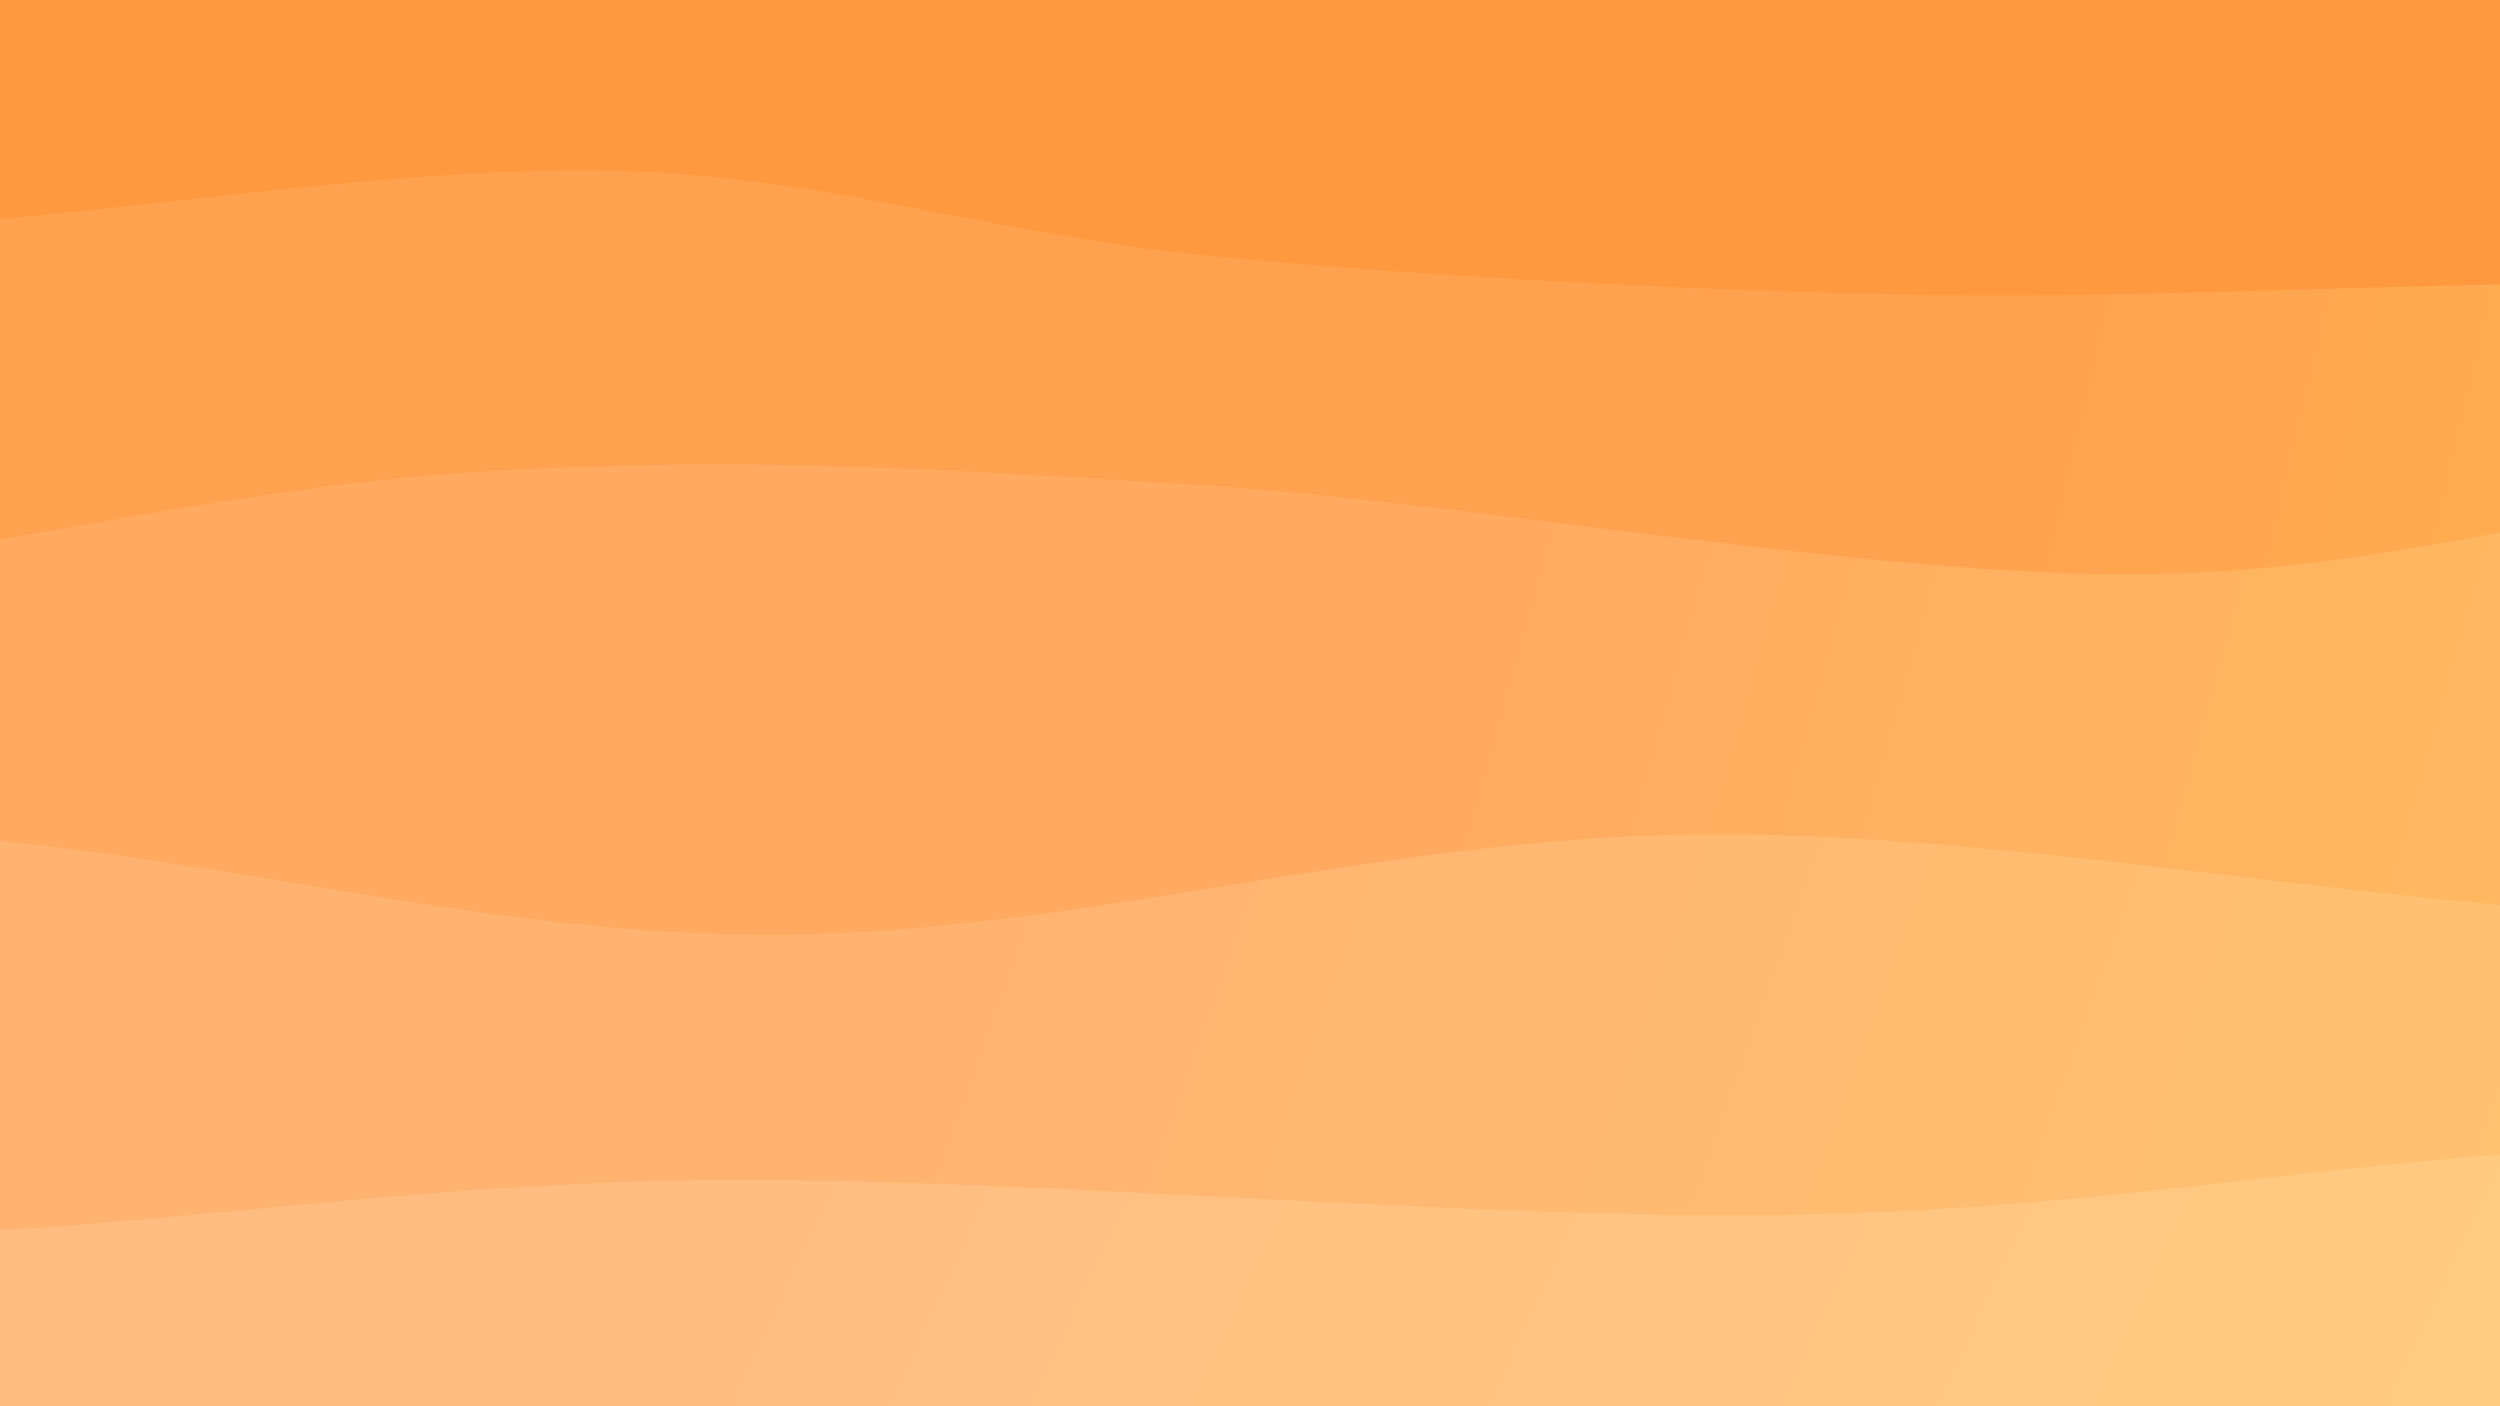 <svg xmlns="http://www.w3.org/2000/svg" version="1.1" xmlns:xlink="http://www.w3.org/1999/xlink" xmlns:svgjs="http://svgjs.dev/svgjs" viewBox="0 0 1920 1080"><rect width="1920" height="1080" fill="#ffad1f"></rect><g transform="matrix(7.04171909509728e-17,1.15,-1.15,7.04171909509728e-17,1581,-564)"><path d="M0,-1080C3.01,-970.894,16.714,-633.297,18.063,-425.365C19.411,-217.434,3.304,-47.123,8.091,167.591C12.878,382.305,39.986,645.188,46.785,862.917C53.584,1080.646,56.68,1257.786,48.883,1473.967C41.085,1690.147,8.147,2045.661,0,2160L 1920 2160 L 1920 -1080 Z" fill="url(&quot;#SvgjsLinearGradient1067&quot;)"></path><path d="M213.333,-1080C207.482,-941.77,171.197,-522.748,178.226,-250.62C185.255,21.509,250.643,280.837,255.508,552.771C260.372,824.705,214.444,1113.114,207.415,1380.986C200.386,1648.858,212.347,2030.164,213.333,2160L 1920 2160 L 1920 -1080 Z" fill="url(&quot;#SvgjsLinearGradient1068&quot;)"></path><path d="M426.667,-1080C418.933,-973.79,376.922,-664.376,380.267,-442.738C383.612,-221.1,436.815,24.703,446.737,249.828C456.66,474.953,449.246,690.278,439.802,908.011C430.359,1125.745,392.267,1347.566,390.078,1556.23C387.889,1764.895,420.569,2059.372,426.667,2160L 1920 2160 L 1920 -1080 Z" fill="url(&quot;#SvgjsLinearGradient1069&quot;)"></path><path d="M640,-1080C644.756,-1011.096,661.634,-804.812,668.535,-666.576C675.436,-528.34,678.375,-382.626,681.405,-250.584C684.435,-118.542,690.1,-10.966,686.716,125.676C683.332,262.319,674.761,430.707,661.101,569.273C647.44,707.839,608.778,822.356,604.752,957.071C600.726,1091.787,625.714,1247.366,636.945,1377.568C648.175,1507.769,671.625,1607.877,672.135,1738.282C672.644,1868.688,645.356,2089.714,640,2160L 1920 2160 L 1920 -1080 Z" fill="url(&quot;#SvgjsLinearGradient1070&quot;)"></path><path d="M853.333,-1080C847.324,-987.509,813.833,-697.605,817.275,-525.057C820.717,-352.508,874.537,-229.04,873.985,-44.711C873.433,139.618,825.194,395.151,813.962,580.916C802.73,766.681,794.38,890.518,806.595,1069.88C818.809,1249.242,879.456,1475.404,887.246,1657.091C895.036,1838.777,858.985,2076.182,853.333,2160L 1920 2160 L 1920 -1080 Z" fill="url(&quot;#SvgjsLinearGradient1071&quot;)"></path><path d="M1066.667,-1080C1072.784,-974.231,1106.543,-665.378,1103.373,-445.384C1100.203,-225.389,1045.742,21.811,1047.646,239.967C1049.55,458.124,1115.224,658.374,1114.795,863.555C1114.367,1068.736,1053.096,1254.978,1045.074,1471.053C1037.053,1687.127,1063.068,2045.175,1066.667,2160L 1920 2160 L 1920 -1080 Z" fill="url(&quot;#SvgjsLinearGradient1072&quot;)"></path><path d="M1280,-1080C1275.854,-970.514,1251.525,-632.055,1255.126,-423.082C1258.726,-214.109,1297.661,-47.586,1301.602,173.838C1305.543,395.261,1276.307,683.583,1278.77,905.459C1281.234,1127.335,1316.178,1296.004,1316.383,1505.094C1316.588,1714.184,1286.064,2050.849,1280,2160L 1920 2160 L 1920 -1080 Z" fill="url(&quot;#SvgjsLinearGradient1073&quot;)"></path><path d="M1493.333,-1080C1493.435,-1019.802,1486.029,-850.313,1493.941,-718.814C1501.852,-587.316,1545.666,-427.666,1540.804,-291.009C1535.941,-154.352,1464.522,-33.186,1464.765,101.127C1465.009,235.439,1536.254,378.371,1542.265,514.867C1548.277,651.363,1513.829,788.832,1500.834,920.104C1487.838,1051.376,1469.775,1162.879,1464.292,1302.499C1458.81,1442.12,1463.099,1614.91,1467.939,1757.827C1472.78,1900.744,1489.101,2092.971,1493.333,2160L 1920 2160 L 1920 -1080 Z" fill="url(&quot;#SvgjsLinearGradient1074&quot;)"></path><path d="M1706.667,-1080C1709.126,-1019.34,1722.479,-854.099,1721.422,-716.037C1720.365,-577.975,1707.856,-390.502,1700.323,-251.63C1692.791,-112.759,1676.185,-13.419,1676.227,117.192C1676.27,247.803,1699.319,400.17,1700.578,532.036C1701.838,663.901,1679.117,764.175,1683.783,908.387C1688.448,1052.599,1719.364,1264.337,1728.57,1397.31C1737.775,1530.282,1742.668,1579.106,1739.017,1706.221C1735.367,1833.336,1712.058,2084.37,1706.667,2160L 1920 2160 L 1920 -1080 Z" fill="url(&quot;#SvgjsLinearGradient1075&quot;)"></path></g><defs><linearGradient x1="0.1" y1="0" x2="0" y2="1" id="SvgjsLinearGradient1067"><stop stop-color="#ffad1f" offset="0"></stop><stop stop-color="#ff881f" offset="0"></stop></linearGradient><linearGradient x1="0.1" y1="0" x2="0" y2="1" id="SvgjsLinearGradient1068"><stop stop-color="#ffb32f" offset="0"></stop><stop stop-color="#ff902f" offset="0.111"></stop></linearGradient><linearGradient x1="0.1" y1="0" x2="0" y2="1" id="SvgjsLinearGradient1069"><stop stop-color="#ffb940" offset="0"></stop><stop stop-color="#ff9940" offset="0.222"></stop></linearGradient><linearGradient x1="0.1" y1="0" x2="0" y2="1" id="SvgjsLinearGradient1070"><stop stop-color="#ffbf50" offset="0"></stop><stop stop-color="#ffa250" offset="0.333"></stop></linearGradient><linearGradient x1="0.1" y1="0" x2="0" y2="1" id="SvgjsLinearGradient1071"><stop stop-color="#ffc560" offset="0"></stop><stop stop-color="#ffaa60" offset="0.444"></stop></linearGradient><linearGradient x1="0.1" y1="0" x2="0" y2="1" id="SvgjsLinearGradient1072"><stop stop-color="#ffcb71" offset="0"></stop><stop stop-color="#ffb371" offset="0.556"></stop></linearGradient><linearGradient x1="0.1" y1="0" x2="0" y2="1" id="SvgjsLinearGradient1073"><stop stop-color="#ffd181" offset="0"></stop><stop stop-color="#ffbc81" offset="0.667"></stop></linearGradient><linearGradient x1="0.1" y1="0" x2="0" y2="1" id="SvgjsLinearGradient1074"><stop stop-color="#ffd792" offset="0"></stop><stop stop-color="#ffc592" offset="0.778"></stop></linearGradient><linearGradient x1="0.1" y1="0" x2="0" y2="1" id="SvgjsLinearGradient1075"><stop stop-color="#ffdda2" offset="0"></stop><stop stop-color="#ffcda2" offset="0.889"></stop></linearGradient></defs></svg>